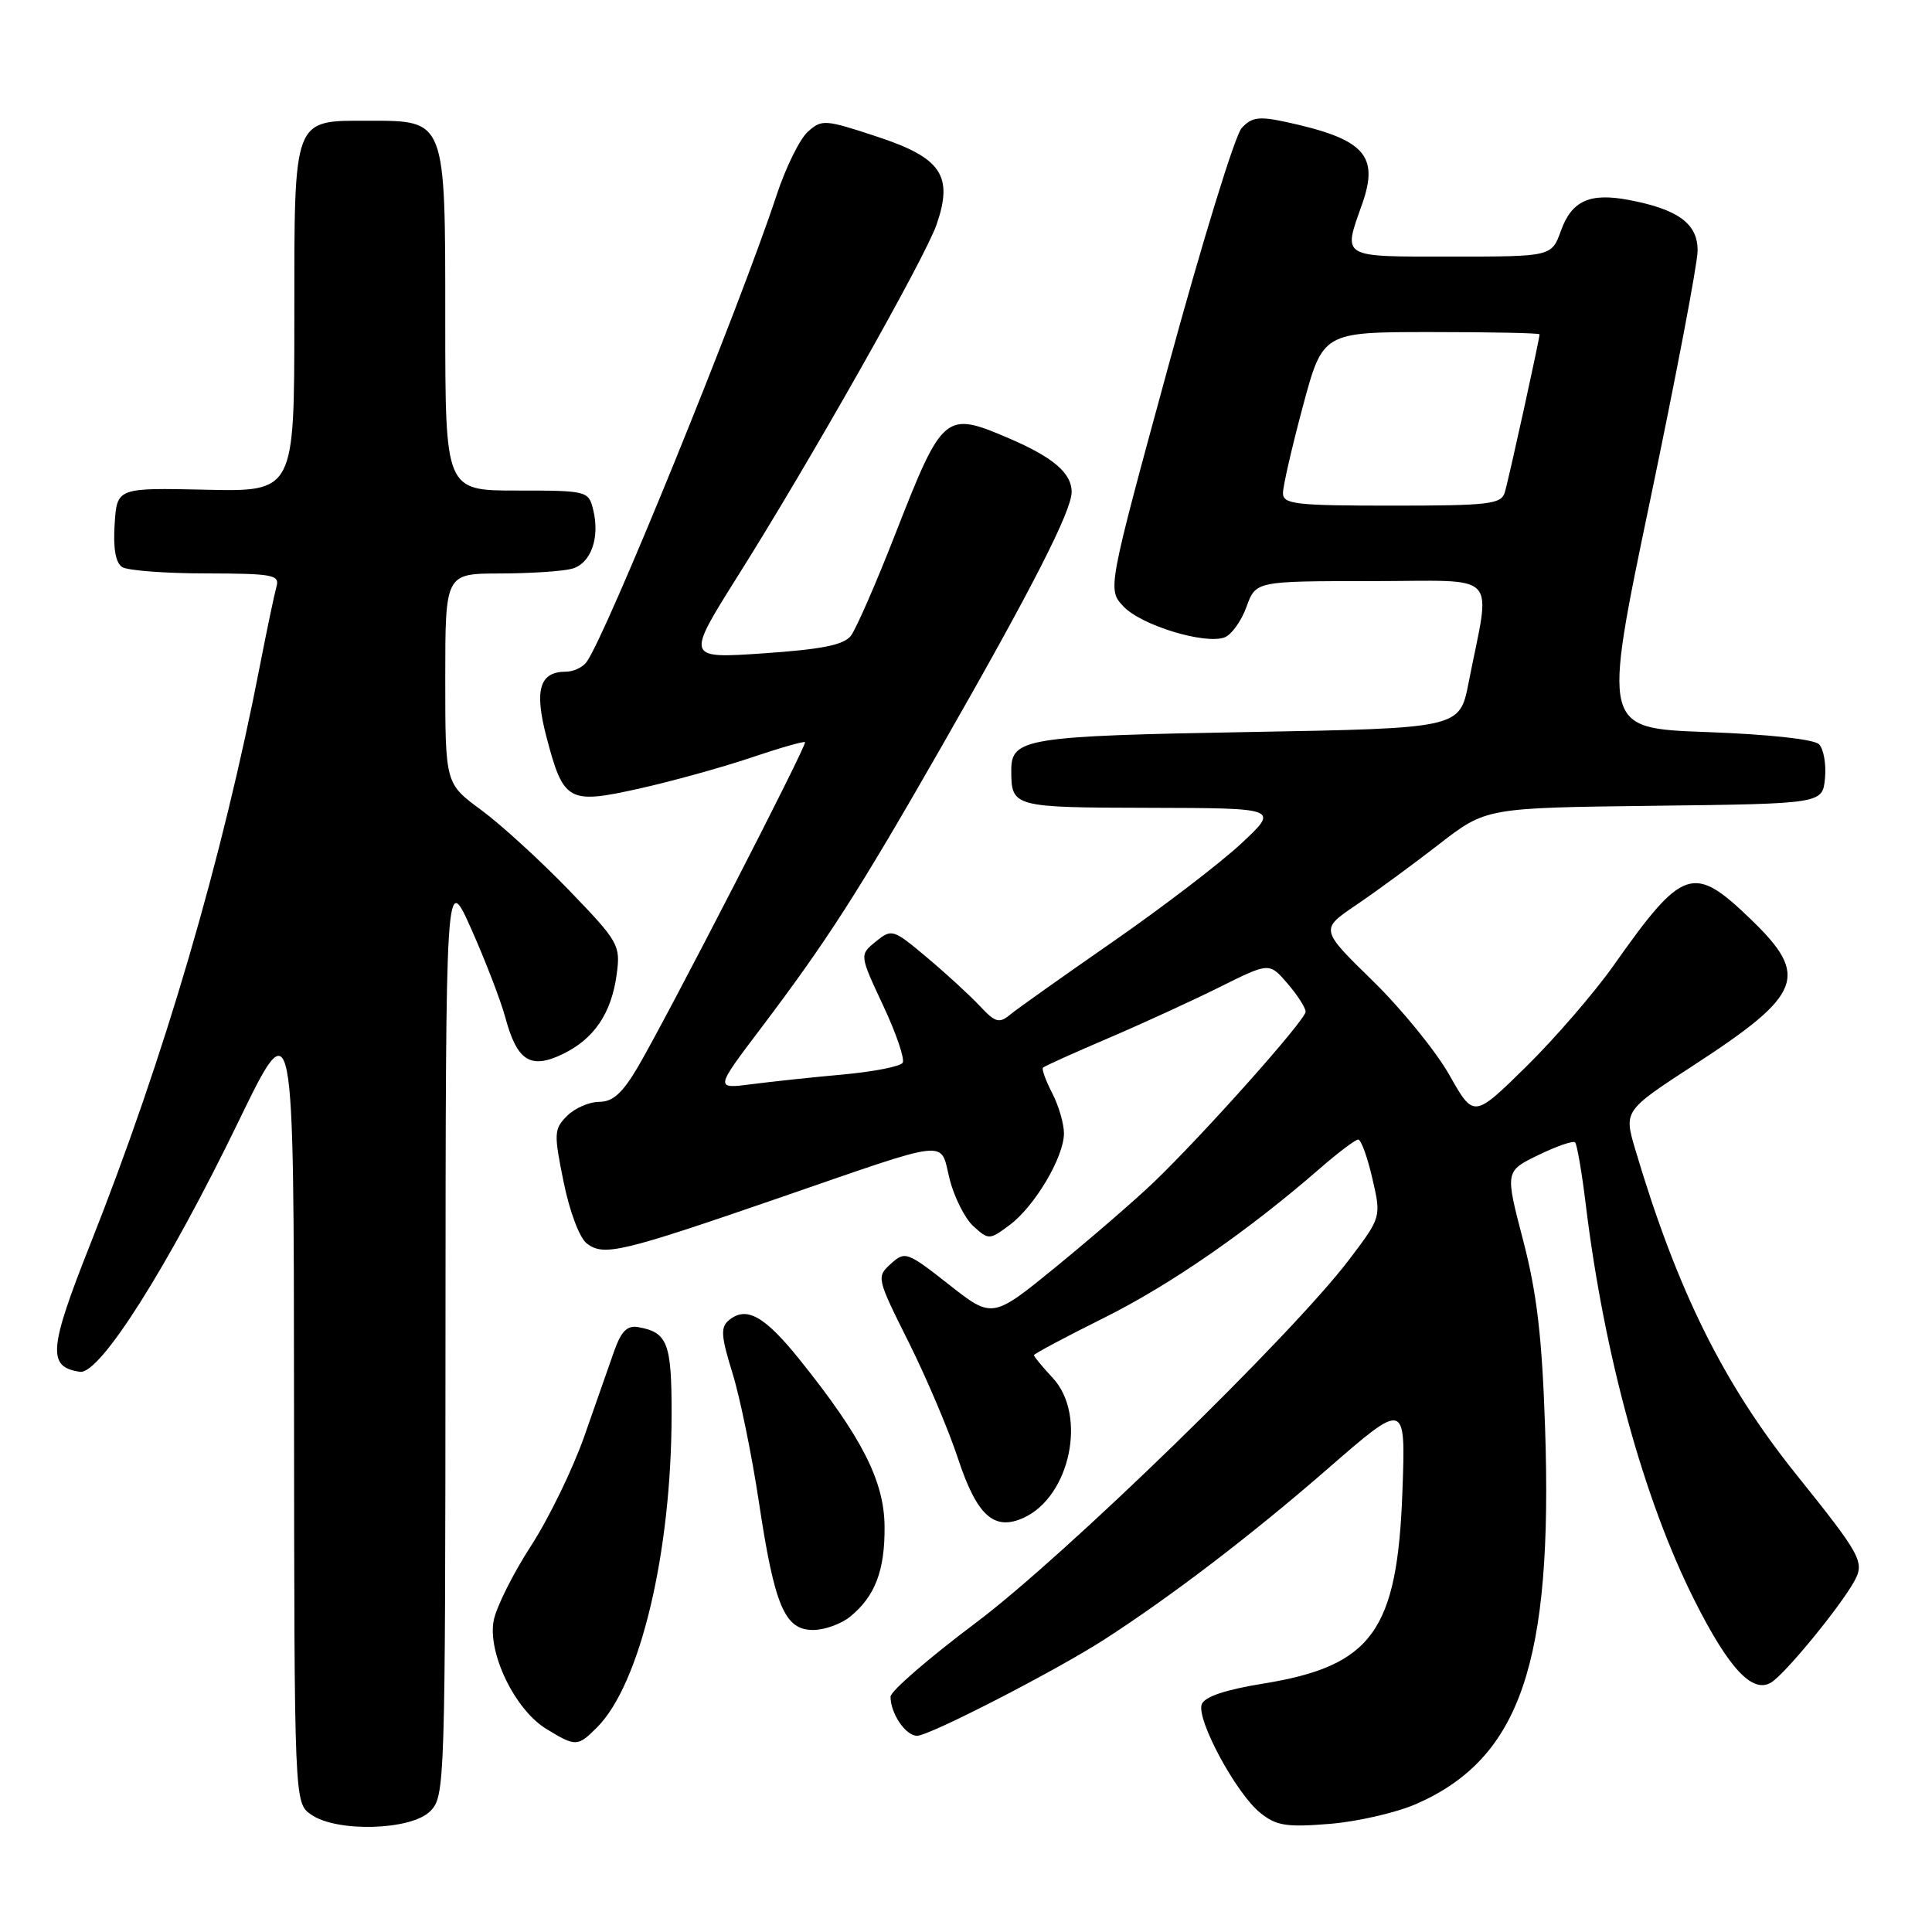 <?xml version="1.0" encoding="UTF-8" standalone="no"?>
<!DOCTYPE svg PUBLIC "-//W3C//DTD SVG 1.1//EN" "http://www.w3.org/Graphics/SVG/1.1/DTD/svg11.dtd" >
<svg xmlns="http://www.w3.org/2000/svg" xmlns:xlink="http://www.w3.org/1999/xlink" version="1.1" viewBox="0 0 256 256">
 <g >
 <path fill="currentColor"
d=" M 57.00 240.00 C 58.96 238.04 59.00 236.65 59.03 176.75 C 59.06 115.50 59.06 115.50 62.46 123.13 C 64.33 127.33 66.34 132.56 66.94 134.76 C 68.50 140.57 70.26 141.72 74.50 139.70 C 78.71 137.69 81.02 134.29 81.72 129.07 C 82.23 125.22 81.99 124.80 75.38 117.94 C 71.59 114.02 66.36 109.24 63.75 107.32 C 59.00 103.83 59.00 103.83 59.00 89.91 C 59.00 76.00 59.00 76.00 66.25 75.99 C 70.24 75.98 74.52 75.70 75.76 75.37 C 78.30 74.69 79.53 71.26 78.59 67.50 C 77.98 65.05 77.76 65.00 68.48 65.00 C 59.00 65.00 59.00 65.00 59.00 42.50 C 59.00 15.70 59.11 16.00 48.83 16.00 C 38.74 16.00 39.00 15.30 39.00 42.23 C 39.00 65.15 39.00 65.15 27.25 64.89 C 15.50 64.63 15.50 64.63 15.19 69.47 C 14.98 72.66 15.32 74.59 16.19 75.14 C 16.91 75.60 21.92 75.98 27.32 75.98 C 36.19 76.00 37.09 76.17 36.63 77.75 C 36.36 78.71 35.39 83.33 34.48 88.00 C 29.44 113.98 21.77 140.13 11.96 164.87 C 6.45 178.77 6.25 181.15 10.60 181.77 C 13.23 182.15 22.24 167.92 31.61 148.59 C 38.93 133.50 38.93 133.50 38.96 186.19 C 39.00 238.89 39.00 238.89 41.22 240.44 C 44.62 242.82 54.46 242.54 57.00 240.00 Z  M 187.72 239.01 C 201.46 232.94 205.78 220.30 204.73 189.15 C 204.33 177.17 203.65 171.35 201.82 164.34 C 199.43 155.19 199.43 155.19 203.84 153.05 C 206.26 151.87 208.45 151.12 208.71 151.37 C 208.96 151.63 209.61 155.36 210.13 159.67 C 212.57 179.62 217.84 198.78 224.54 212.08 C 229.11 221.15 232.25 224.49 234.73 222.91 C 236.61 221.71 243.72 213.05 245.66 209.60 C 247.12 206.99 246.69 206.20 238.01 195.37 C 228.35 183.34 222.22 170.95 216.69 152.34 C 215.16 147.18 215.16 147.18 224.53 141.08 C 238.84 131.76 239.79 129.32 232.00 121.82 C 224.35 114.44 223.01 114.89 213.76 128.00 C 211.23 131.57 206.05 137.57 202.23 141.33 C 195.28 148.16 195.28 148.16 192.06 142.46 C 190.29 139.32 185.71 133.69 181.88 129.95 C 174.92 123.15 174.92 123.15 179.71 119.91 C 182.34 118.13 187.29 114.50 190.70 111.85 C 196.91 107.04 196.91 107.04 219.20 106.77 C 241.50 106.50 241.50 106.50 241.82 103.12 C 242.00 101.27 241.64 99.24 241.03 98.62 C 240.36 97.95 234.32 97.30 226.12 97.00 C 212.34 96.50 212.34 96.50 218.61 66.50 C 222.06 50.00 224.91 35.05 224.94 33.28 C 225.01 29.67 222.39 27.73 215.80 26.49 C 210.65 25.52 208.27 26.60 206.84 30.55 C 205.60 34.00 205.60 34.00 192.30 34.00 C 177.51 34.00 177.94 34.25 180.49 27.04 C 182.78 20.54 180.78 18.40 170.30 16.14 C 166.81 15.39 165.83 15.53 164.52 16.98 C 163.64 17.95 159.29 32.09 154.84 48.42 C 146.74 78.10 146.74 78.10 148.87 80.36 C 151.22 82.86 159.68 85.44 162.28 84.45 C 163.19 84.10 164.49 82.28 165.17 80.40 C 166.40 77.00 166.40 77.00 181.75 77.00 C 199.06 77.00 197.54 75.41 194.59 90.50 C 193.41 96.50 193.41 96.50 165.36 97.00 C 135.99 97.52 134.00 97.84 134.00 102.04 C 134.00 106.96 134.14 107.00 152.36 107.04 C 169.50 107.08 169.50 107.08 164.45 111.79 C 161.67 114.38 154.02 120.23 147.45 124.79 C 140.88 129.35 134.75 133.70 133.84 134.45 C 132.40 135.64 131.88 135.49 129.84 133.31 C 128.55 131.93 125.41 129.04 122.86 126.90 C 118.34 123.10 118.17 123.04 116.05 124.76 C 113.88 126.52 113.88 126.52 117.02 133.23 C 118.75 136.92 119.91 140.33 119.61 140.82 C 119.31 141.31 115.79 142.00 111.78 142.37 C 107.78 142.73 102.30 143.31 99.62 143.66 C 94.74 144.29 94.74 144.29 100.71 136.40 C 109.61 124.63 113.69 118.27 124.72 99.00 C 136.73 78.02 142.00 67.70 142.00 65.18 C 142.00 62.69 139.53 60.58 133.67 58.07 C 125.23 54.45 124.91 54.72 118.64 70.74 C 116.09 77.28 113.43 83.35 112.75 84.24 C 111.81 85.46 108.91 86.04 101.19 86.57 C 90.89 87.27 90.89 87.27 97.73 76.38 C 107.37 61.08 122.56 34.21 124.10 29.76 C 126.34 23.28 124.74 20.91 116.23 18.11 C 109.29 15.82 108.89 15.79 107.03 17.47 C 105.96 18.44 104.10 22.22 102.90 25.87 C 97.92 40.95 80.22 84.43 77.70 87.75 C 77.18 88.44 75.97 89.00 75.00 89.00 C 71.50 89.00 70.78 91.39 72.39 97.58 C 74.66 106.24 75.27 106.59 84.66 104.50 C 88.97 103.54 95.63 101.70 99.45 100.41 C 103.27 99.12 106.52 98.19 106.67 98.34 C 106.99 98.66 88.51 134.56 84.54 141.35 C 82.49 144.84 81.21 146.00 79.40 146.00 C 78.08 146.00 76.16 146.84 75.14 147.86 C 73.40 149.60 73.37 150.17 74.68 156.61 C 75.48 160.56 76.80 164.05 77.77 164.78 C 80.02 166.48 82.28 165.95 103.00 158.81 C 126.42 150.73 124.50 150.95 125.83 156.23 C 126.44 158.65 127.86 161.47 128.99 162.49 C 131.00 164.31 131.11 164.31 133.77 162.33 C 137.08 159.88 140.96 153.35 140.98 150.20 C 140.99 148.94 140.29 146.53 139.43 144.86 C 138.56 143.18 138.01 141.66 138.20 141.47 C 138.39 141.27 142.28 139.52 146.84 137.57 C 151.40 135.62 158.07 132.56 161.66 130.77 C 168.19 127.52 168.19 127.52 170.60 130.32 C 171.92 131.85 173.00 133.54 173.00 134.06 C 173.00 135.15 159.44 150.36 152.86 156.67 C 150.46 158.97 144.68 163.97 140.00 167.80 C 131.50 174.74 131.50 174.74 125.75 170.22 C 120.19 165.85 119.92 165.76 118.04 167.46 C 116.12 169.20 116.16 169.35 120.41 177.86 C 122.78 182.61 125.72 189.54 126.94 193.26 C 129.44 200.84 131.72 202.90 135.63 201.12 C 141.81 198.30 144.07 187.52 139.50 182.59 C 138.12 181.11 137.00 179.75 137.00 179.57 C 137.00 179.39 141.16 177.17 146.25 174.64 C 155.07 170.25 165.34 163.14 174.89 154.83 C 177.31 152.72 179.59 151.00 179.97 151.00 C 180.35 151.00 181.19 153.31 181.84 156.14 C 183.03 161.28 183.03 161.28 178.78 166.89 C 171.20 176.90 141.06 206.22 129.25 215.07 C 123.07 219.71 118.00 224.09 118.00 224.82 C 118.00 227.05 120.00 230.00 121.52 230.00 C 123.15 230.00 139.85 221.41 146.30 217.26 C 155.22 211.51 165.91 203.34 175.88 194.66 C 186.26 185.63 186.26 185.63 185.83 197.56 C 185.17 216.13 181.82 220.75 167.36 223.09 C 162.40 223.89 159.62 224.82 159.24 225.82 C 158.48 227.79 163.79 237.65 167.00 240.22 C 169.13 241.93 170.48 242.14 176.22 241.67 C 179.91 241.37 185.09 240.17 187.72 239.01 Z  M 79.10 228.90 C 84.83 223.17 88.98 205.73 88.99 187.37 C 89.00 177.96 88.46 176.54 84.56 175.85 C 83.12 175.59 82.32 176.38 81.39 179.00 C 80.71 180.93 78.92 186.03 77.41 190.35 C 75.89 194.67 72.72 201.20 70.35 204.85 C 67.98 208.51 65.76 212.95 65.42 214.72 C 64.58 219.01 68.24 226.57 72.39 229.09 C 76.28 231.47 76.54 231.46 79.10 228.90 Z  M 112.63 214.23 C 115.95 211.54 117.26 208.11 117.21 202.26 C 117.16 196.23 114.20 190.43 105.96 180.16 C 101.29 174.35 98.89 173.01 96.57 174.95 C 95.46 175.87 95.54 177.05 97.04 181.89 C 98.04 185.09 99.63 192.84 100.57 199.11 C 102.64 212.85 103.99 216.01 107.78 215.98 C 109.27 215.97 111.46 215.18 112.63 214.23 Z  M 170.00 65.33 C 170.00 64.42 171.19 59.24 172.64 53.83 C 175.28 44.00 175.28 44.00 189.64 44.00 C 197.54 44.00 204.00 44.13 204.00 44.30 C 204.00 44.92 199.90 63.59 199.39 65.25 C 198.92 66.81 197.31 67.00 184.43 67.00 C 171.63 67.00 170.00 66.81 170.00 65.33 Z "/>
</g>
</svg>